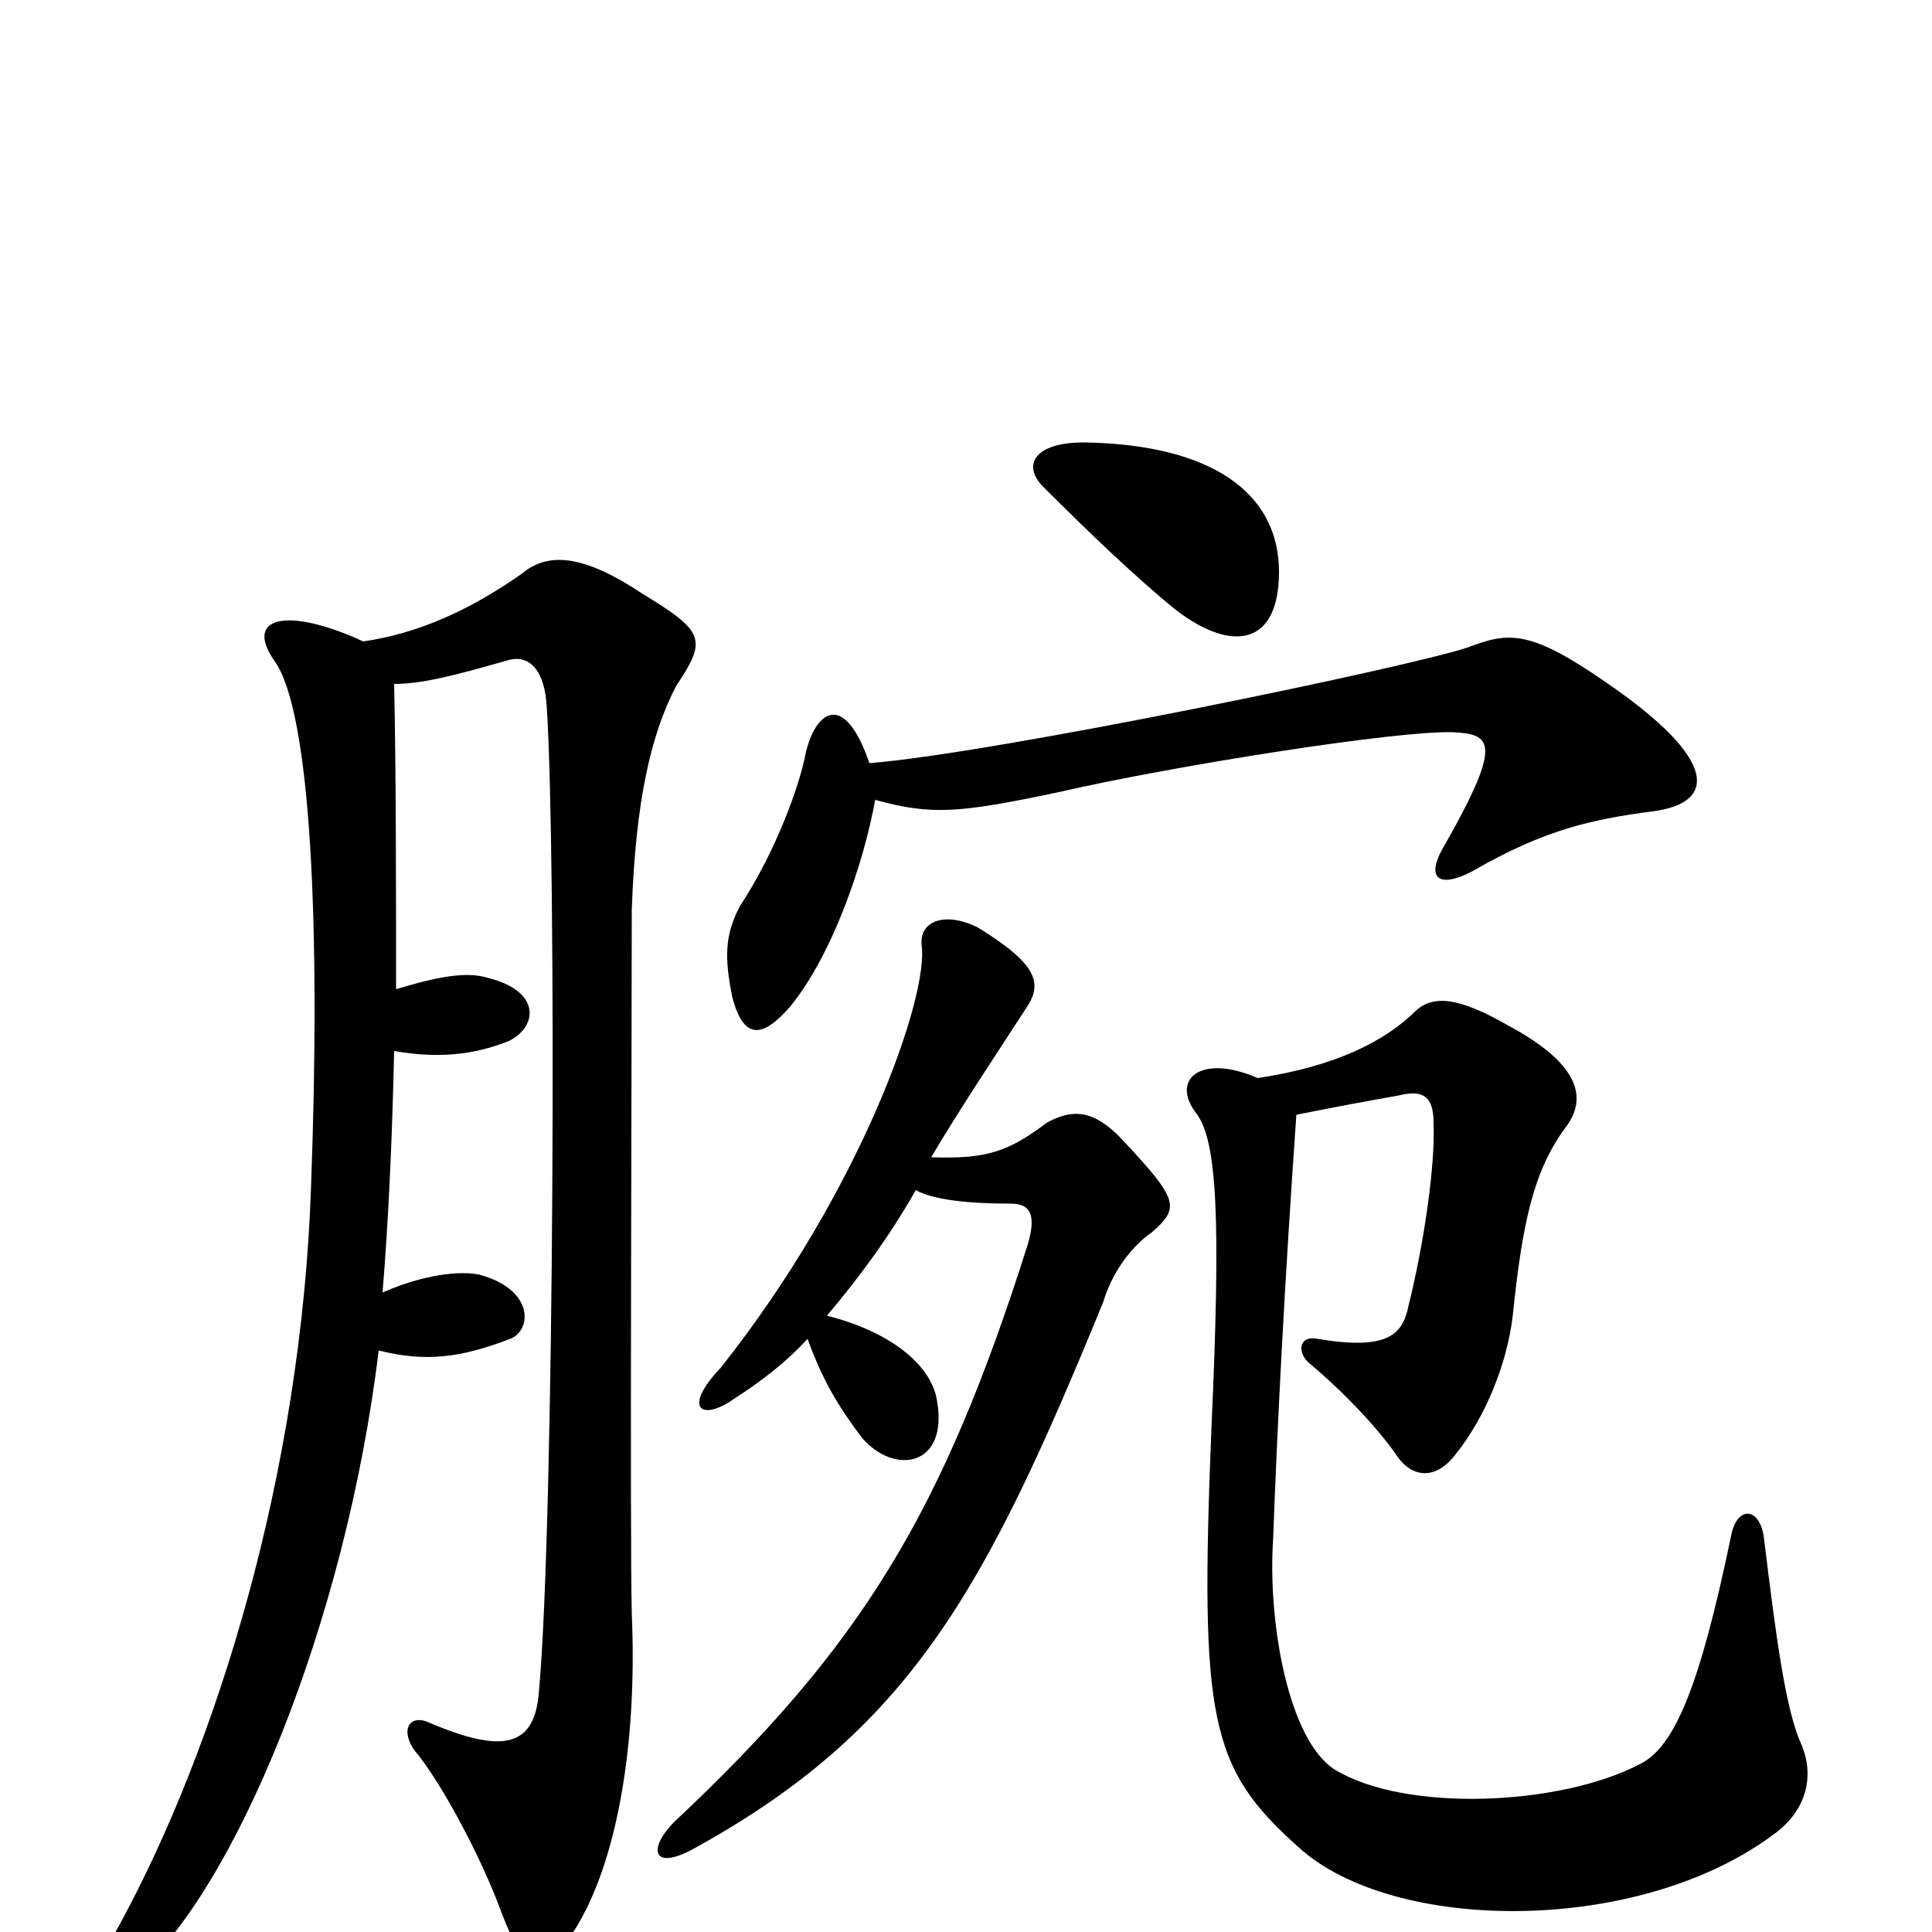 <svg xmlns="http://www.w3.org/2000/svg" viewBox="0 -1000 1000 1000">
	<path fill="#000000" d="M662 -704C662 -745 627 -770 561 -771C535 -771 529 -759 540 -748C563 -725 588 -701 609 -684C638 -662 662 -666 662 -704ZM855 -580C888 -584 891 -606 831 -647C792 -674 781 -673 760 -665C731 -655 514 -610 450 -605C437 -643 422 -632 417 -610C414 -594 402 -560 383 -531C375 -516 375 -504 379 -484C385 -461 395 -463 409 -479C431 -506 447 -553 453 -586C482 -578 496 -579 548 -590C609 -604 724 -622 752 -621C772 -620 778 -616 748 -563C737 -545 745 -540 762 -549C800 -571 825 -576 855 -580ZM350 -645C366 -669 365 -673 332 -693C299 -715 282 -713 270 -703C243 -684 216 -672 188 -668C149 -686 126 -681 142 -658C161 -632 166 -520 161 -386C156 -237 112 -96 62 -4C43 29 47 40 69 23C121 -20 179 -160 196 -301C220 -295 238 -297 264 -307C275 -311 277 -332 249 -340C242 -342 223 -342 198 -331C201 -367 203 -410 204 -456C227 -452 245 -454 263 -461C278 -468 281 -487 252 -494C242 -497 228 -495 205 -488C205 -544 205 -600 204 -646C218 -646 234 -650 262 -658C274 -662 282 -653 283 -634C288 -560 287 -214 279 -125C277 -96 261 -92 223 -108C211 -114 206 -103 217 -91C230 -74 249 -39 260 -9C271 20 281 25 298 -2C319 -36 330 -96 327 -165C326 -204 327 -447 327 -529C329 -586 337 -620 350 -645ZM596 -362C611 -375 610 -379 581 -410C566 -426 555 -426 542 -419C522 -404 511 -400 482 -401C496 -425 524 -467 531 -478C540 -491 537 -501 506 -520C490 -528 476 -524 477 -511C481 -485 446 -384 373 -292C353 -271 363 -264 380 -276C394 -285 407 -295 418 -307C426 -285 434 -272 446 -256C463 -236 491 -241 485 -275C482 -294 460 -311 428 -319C445 -339 461 -361 474 -384C483 -379 501 -377 523 -377C532 -377 537 -373 532 -356C488 -217 446 -148 349 -57C336 -44 337 -32 357 -42C471 -104 510 -177 571 -326C577 -346 590 -358 596 -362ZM932 -98C924 -116 919 -155 913 -204C911 -220 899 -221 896 -205C880 -128 867 -96 849 -87C807 -65 727 -62 691 -84C667 -99 656 -160 659 -204C661 -260 665 -338 671 -423C691 -427 707 -430 724 -433C736 -436 742 -433 742 -419C743 -397 737 -356 729 -324C726 -309 718 -301 682 -307C673 -309 671 -301 677 -295C695 -280 712 -262 722 -248C730 -235 743 -233 754 -248C769 -267 780 -294 783 -319C788 -368 794 -394 810 -416C821 -430 820 -448 781 -469C755 -484 742 -485 733 -477C717 -461 691 -448 651 -442C621 -455 606 -441 619 -424C630 -410 632 -370 627 -260C621 -110 626 -85 672 -44C721 1 850 2 920 -52C934 -63 940 -80 932 -98Z"/>
</svg>
